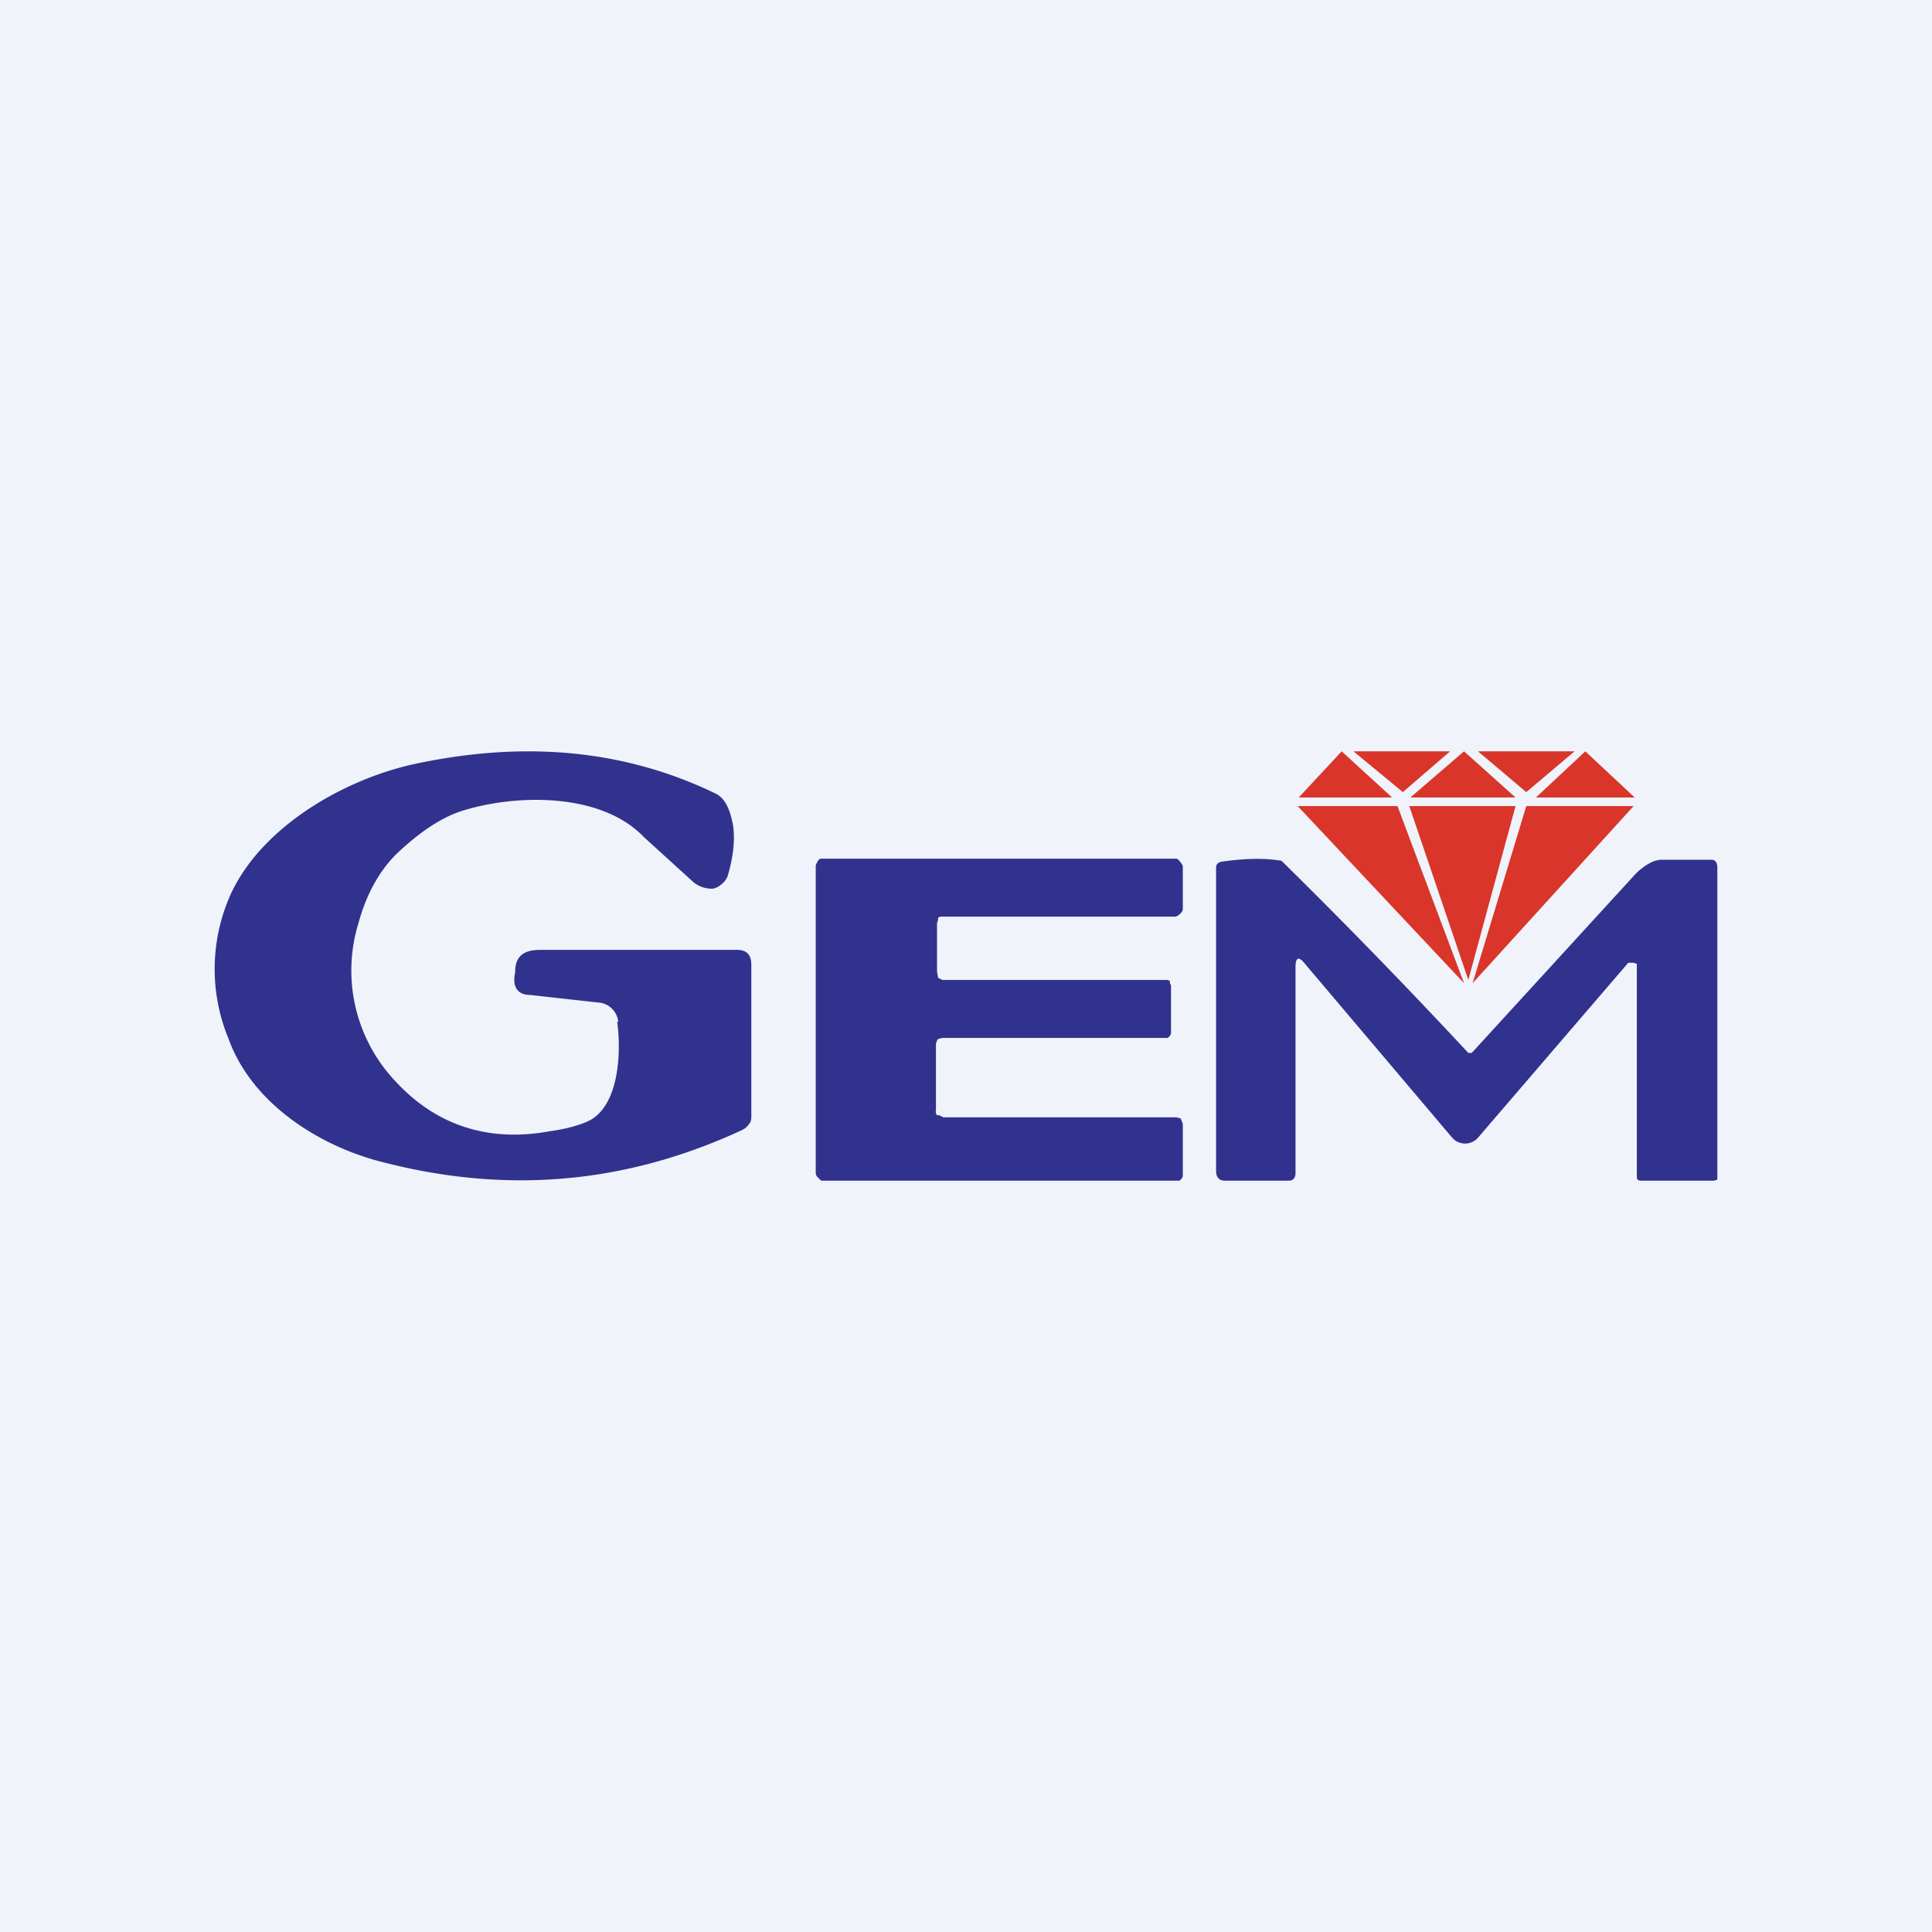 <!-- by TradingView --><svg width="18" height="18" viewBox="0 0 18 18" xmlns="http://www.w3.org/2000/svg"><path fill="#F0F3FA" d="M0 0h18v18H0z"/><path d="m12.5 7-.4.43h.87L12.5 7ZM13.64 7l-.5.43h.98L13.64 7ZM14.77 7l-.46.43h.92L14.77 7ZM13.51 7h-.9l.46.38.44-.38ZM14.67 7h-.9l.45.38.45-.38ZM13.02 7.51h-.93l1.55 1.65-.62-1.65ZM15.23 7.51h-1.01l-.5 1.65 1.5-1.65ZM14.12 7.51h-.99l.55 1.62.44-1.62Z" fill="#D9352A"/><path d="M5.76 9.52a.2.2 0 0 0-.19-.18l-.63-.07c-.12 0-.17-.08-.14-.21v-.01c0-.14.08-.2.23-.2h1.84c.09 0 .13.05.13.14v1.4c0 .03 0 .06-.02.08a.16.16 0 0 1-.07.06c-1.1.51-2.23.6-3.41.28-.57-.16-1.16-.55-1.37-1.13a1.7 1.7 0 0 1 .02-1.35c.3-.65 1.1-1.09 1.75-1.22 1.01-.21 1.93-.12 2.76.28.09.04.14.14.17.3.02.14 0 .3-.05.47a.18.18 0 0 1-.06.08.17.17 0 0 1-.08.04c-.07 0-.14-.02-.2-.08L6 7.8c-.4-.42-1.19-.4-1.68-.25-.2.06-.41.2-.63.41-.16.16-.28.38-.35.64a1.5 1.5 0 0 0 .35 1.48c.39.42.88.56 1.43.46.14-.02.26-.05.35-.09.3-.13.32-.65.28-.93ZM8.72 9.73v.61a.06.06 0 0 0 .01.05h.02l.04.02h2.17l.04.01.02.05v.49l-.01.02-.02.02H7.65l-.03-.03a.06.06 0 0 1-.02-.04V8.06l.01-.02.01-.02.02-.02h3.32c.02 0 .06.06.06.07v.4c0 .03-.05.07-.07.07H8.76l-.02.01v.02l-.01.03v.45l.01.06.04.02h2.1l.02.01v.02l.01.02v.43a.06.06 0 0 1-.01.04l-.02.02h-2.1l-.04.01a.1.1 0 0 0-.02.05ZM12.07 9v1.93c0 .04-.02.07-.06.07h-.6c-.05 0-.08-.03-.08-.09V8.08c0-.03.02-.04.04-.05.2-.03.4-.04.57-.01a56.74 56.74 0 0 1 1.74 1.79h.03l.02-.02 1.51-1.65c.05-.05.15-.13.24-.13h.47c.03 0 .05.03.05.07v2.91l-.03.01h-.68c-.03 0-.04-.01-.04-.04V8.98l-.03-.01h-.05l-1.4 1.63a.16.16 0 0 1-.24 0l-1.38-1.63c-.05-.06-.08-.05-.08.04Z" fill="#31328D"/></svg>